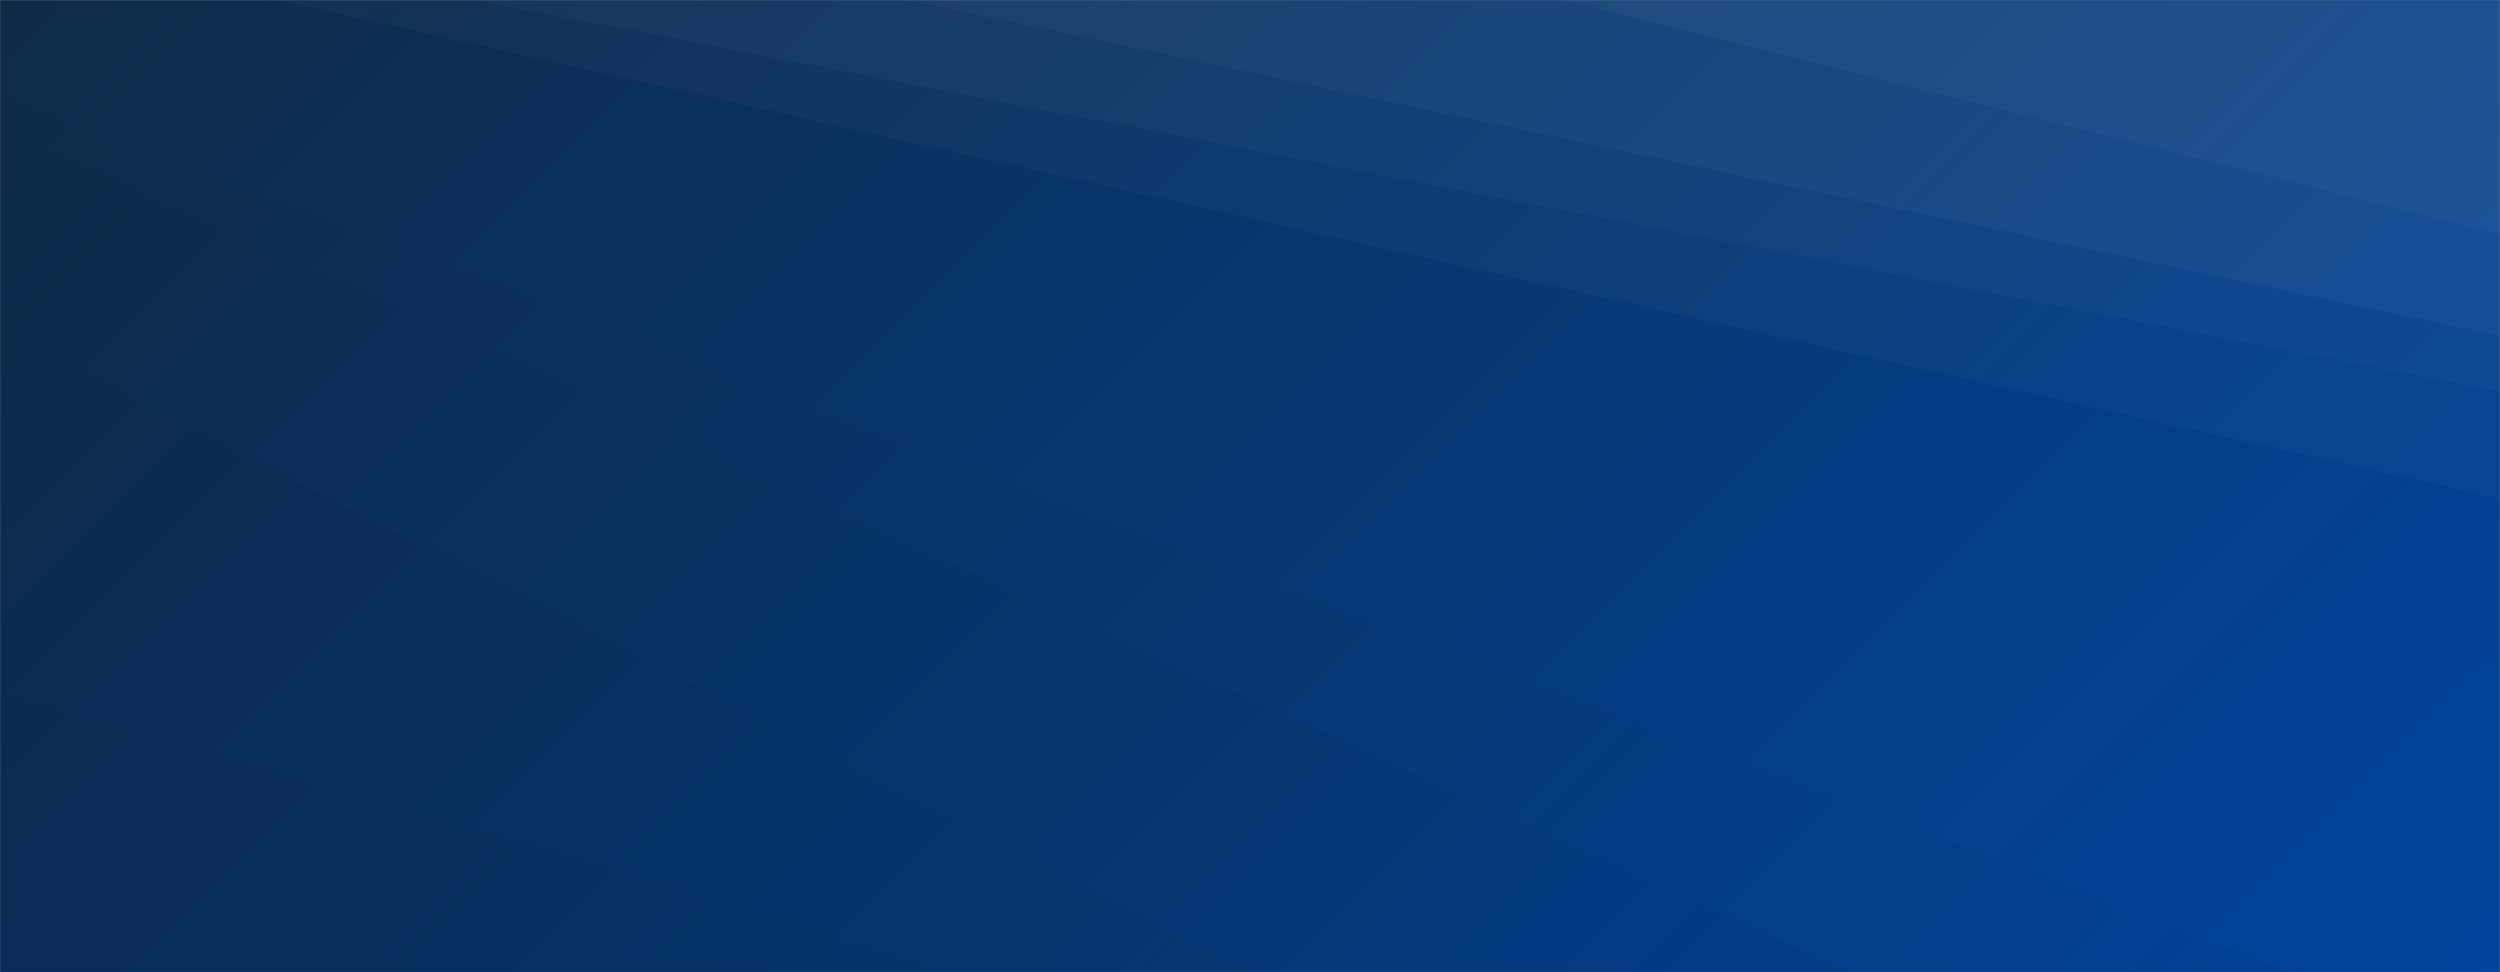 <svg xmlns="http://www.w3.org/2000/svg" version="1.1" xmlns:xlink="http://www.w3.org/1999/xlink" xmlns:svgjs="http://svgjs.dev/svgjs" width="1440" height="560" preserveAspectRatio="none" viewBox="0 0 1440 560"><rect x="0" y="0" width="1440" height="560" fill="#808080" stroke="none"/><g mask="url(&quot;#SvgjsMask1002&quot;)" fill="none"><rect width="1440" height="560" x="0" y="0" fill="url(&quot;#SvgjsLinearGradient1003&quot;)"></rect><path d="M1440 0L901.34 0L1440 135.32z" fill="rgba(255, 255, 255, .1)"></path><path d="M901.34 0L1440 135.32L1440 193.39L522.4 0z" fill="rgba(255, 255, 255, .075)"></path><path d="M522.4 0L1440 193.39L1440 225.4L273.92 0z" fill="rgba(255, 255, 255, .05)"></path><path d="M273.92 0L1440 225.4L1440 287.21L159.42 0z" fill="rgba(255, 255, 255, .025)"></path><path d="M0 560L554.42 560L0 399.58z" fill="rgba(0, 0, 0, .1)"></path><path d="M0 399.58L554.42 560L723.55 560L0 190.14z" fill="rgba(0, 0, 0, .075)"></path><path d="M0 190.14L723.55 560L1065.67 560L0 73.72z" fill="rgba(0, 0, 0, .05)"></path><path d="M0 73.72L1065.67 560L1319.8 560L0 55.92z" fill="rgba(0, 0, 0, .025)"></path></g><defs><mask id="SvgjsMask1002"><rect width="1440" height="560" fill="#ffffff"></rect></mask><linearGradient x1="15.28%" y1="-39.29%" x2="84.72%" y2="139.29%" gradientUnits="userSpaceOnUse" id="SvgjsLinearGradient1003"><stop stop-color="#0e2a47" offset="0"></stop><stop stop-color="#00459e" offset="1"></stop></linearGradient></defs></svg>